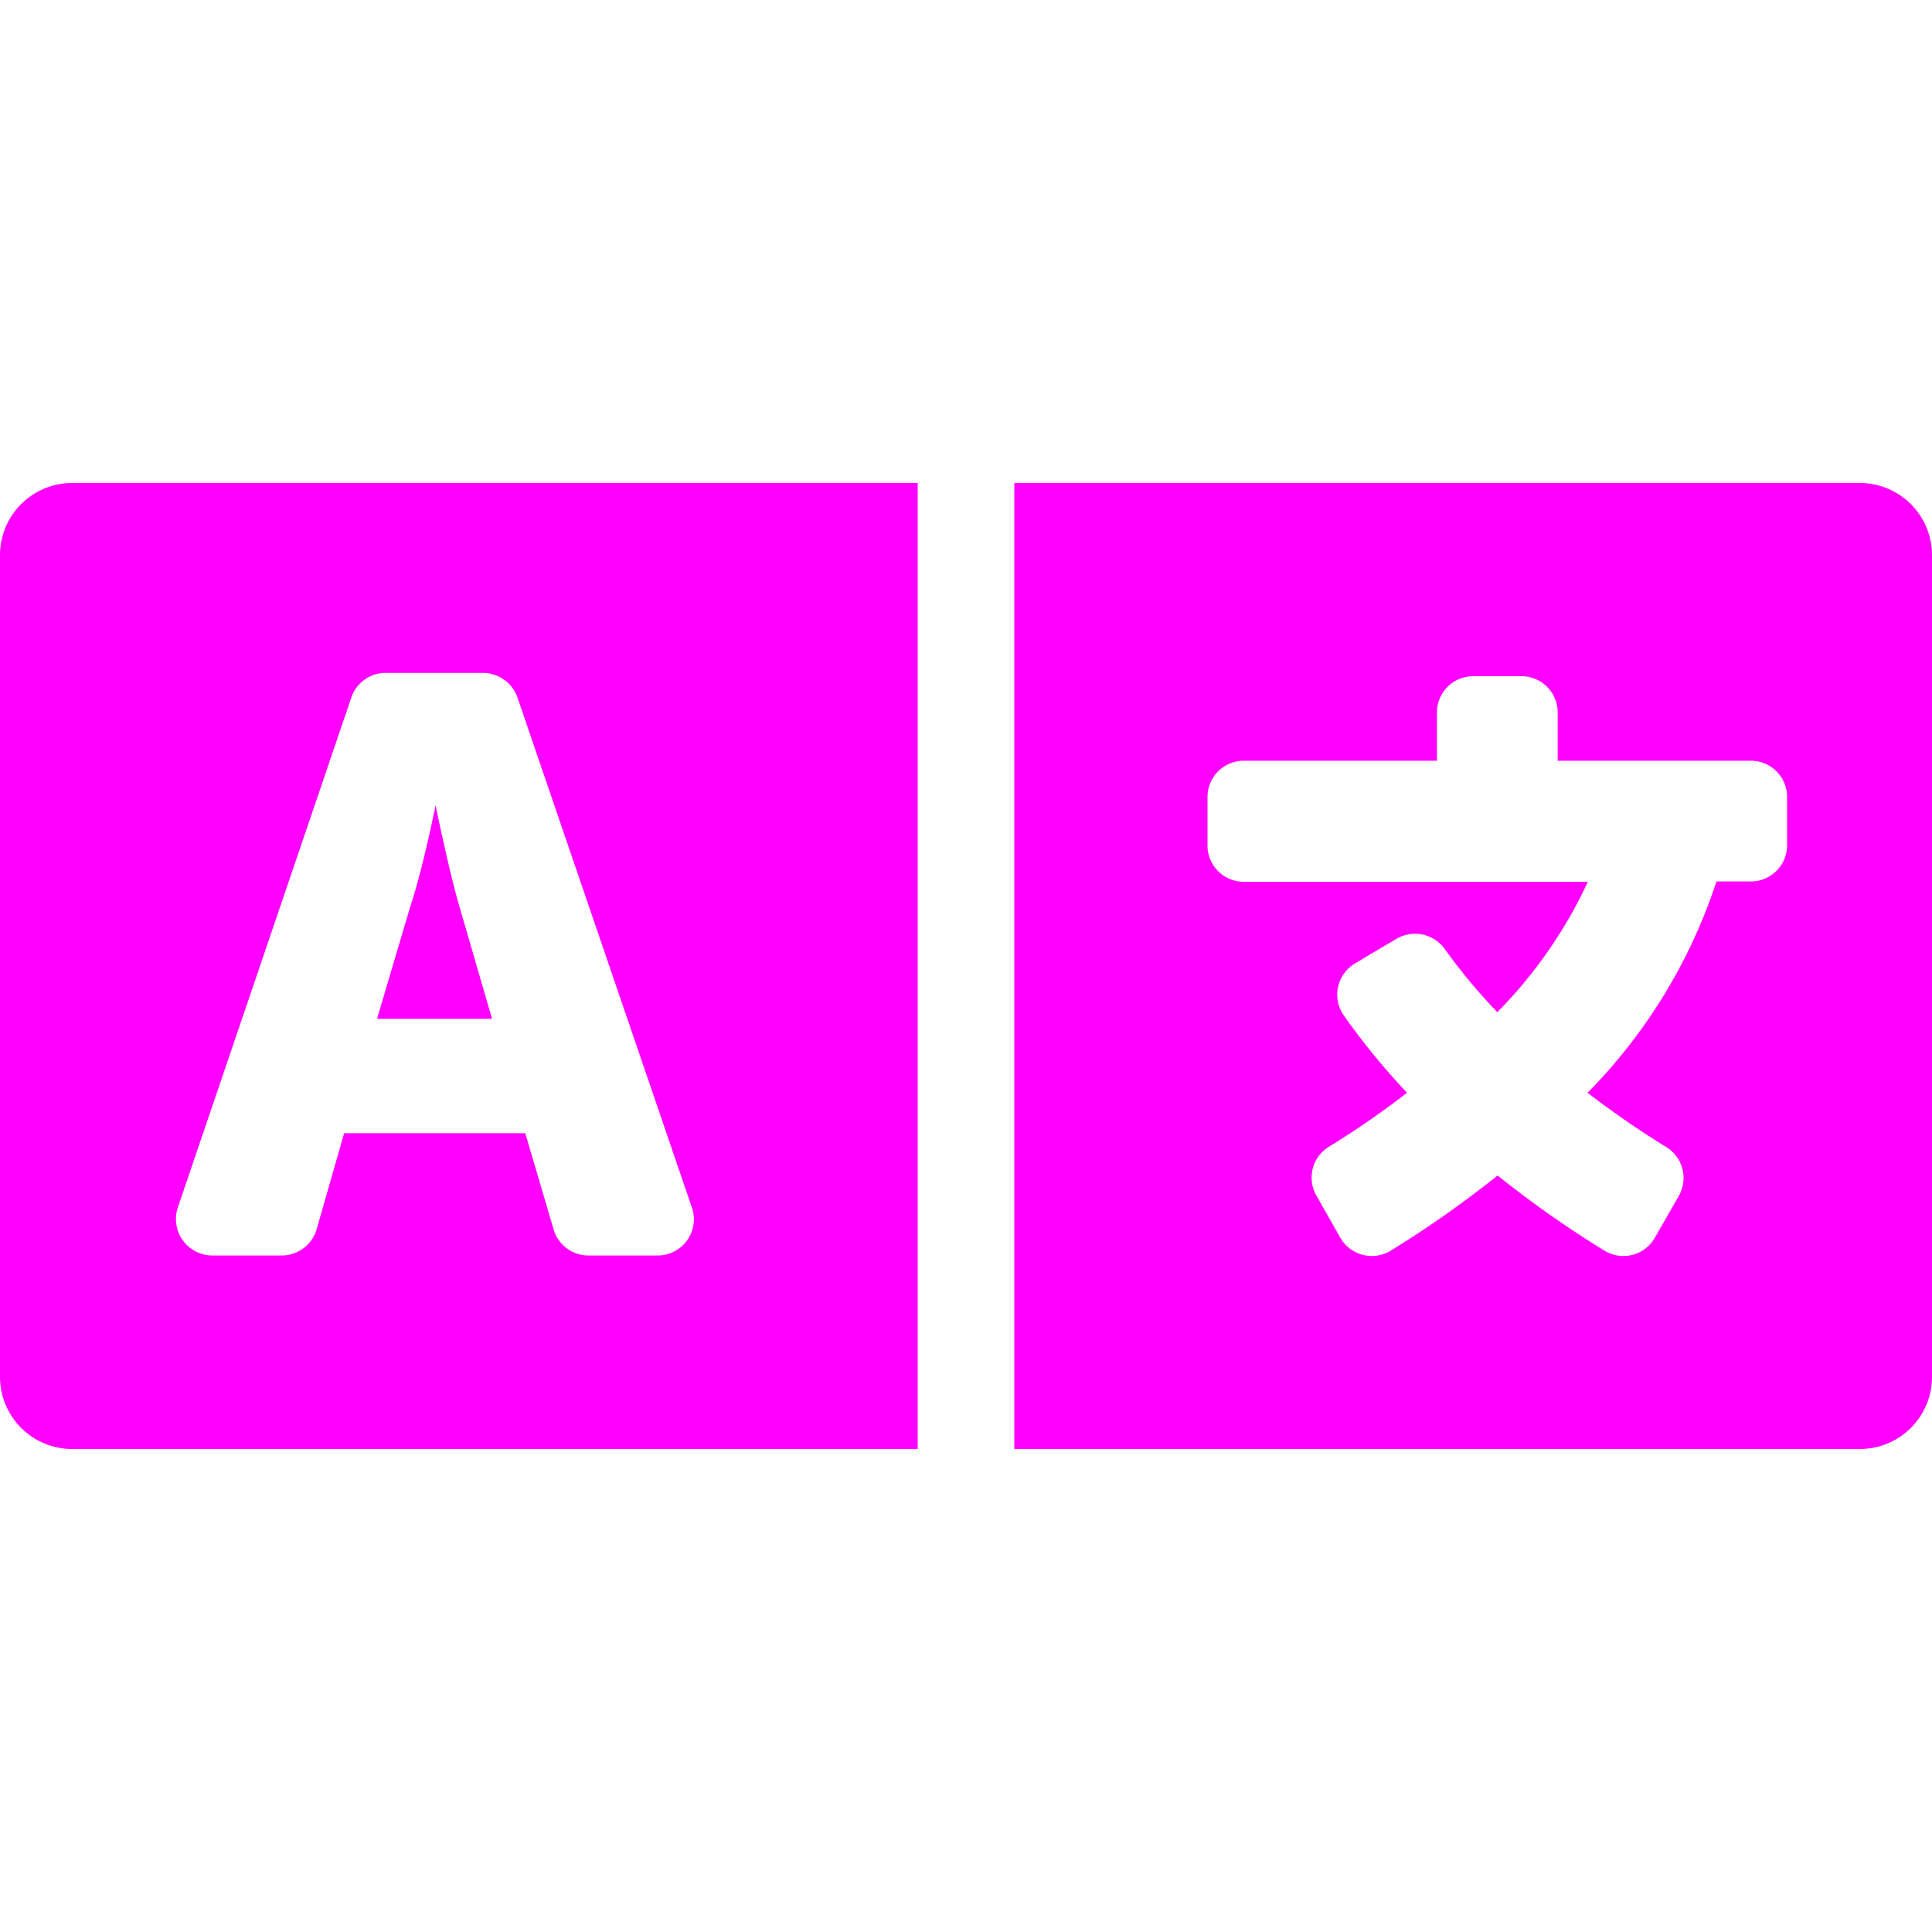 <svg id="translation" xmlns="http://www.w3.org/2000/svg" viewBox="0 0 64 64"><defs><style>.cls-1{fill:#f0f;}</style></defs><path class="cls-1" d="M15.21,30c-.35-1.21-.78-3.32-.78-3.32h0S14,28.81,13.6,30l-1.11,3.75H16.3ZM61.6,16h-28V48h28A2.39,2.39,0,0,0,64,45.6V18.4A2.39,2.39,0,0,0,61.6,16ZM59.2,28A1.2,1.2,0,0,1,58,29.2H56.86a17.92,17.92,0,0,1-4.27,7A31,31,0,0,0,55.2,38a1.2,1.2,0,0,1,.41,1.62L54.82,41a1.2,1.2,0,0,1-1.67.43,34.79,34.79,0,0,1-3.54-2.49,35.27,35.27,0,0,1-3.54,2.49A1.2,1.2,0,0,1,44.4,41l-.79-1.39A1.2,1.2,0,0,1,44,38a28.53,28.53,0,0,0,2.61-1.8,23.2,23.2,0,0,1-2.1-2.57,1.2,1.2,0,0,1,.37-1.71l.65-.39.73-.43a1.21,1.21,0,0,1,1.6.34,19.07,19.07,0,0,0,1.74,2.09,15.3,15.3,0,0,0,3-4.32H41.2A1.2,1.2,0,0,1,40,28V26.4a1.2,1.2,0,0,1,1.2-1.2h6.4V23.6a1.2,1.2,0,0,1,1.2-1.2h1.6a1.2,1.2,0,0,1,1.2,1.2v1.6H58a1.2,1.2,0,0,1,1.2,1.2ZM0,18.4V45.6A2.39,2.39,0,0,0,2.4,48h28V16H2.4A2.39,2.39,0,0,0,0,18.4ZM5.89,40,11.64,23.1a1.2,1.2,0,0,1,1.14-.81H16a1.22,1.22,0,0,1,1.14.81L22.92,40a1.2,1.2,0,0,1-1.14,1.59H19.49a1.2,1.2,0,0,1-1.15-.86l-.94-3.19h-6l-.91,3.18a1.21,1.21,0,0,1-1.15.87H7A1.21,1.21,0,0,1,5.89,40Z"/></svg>